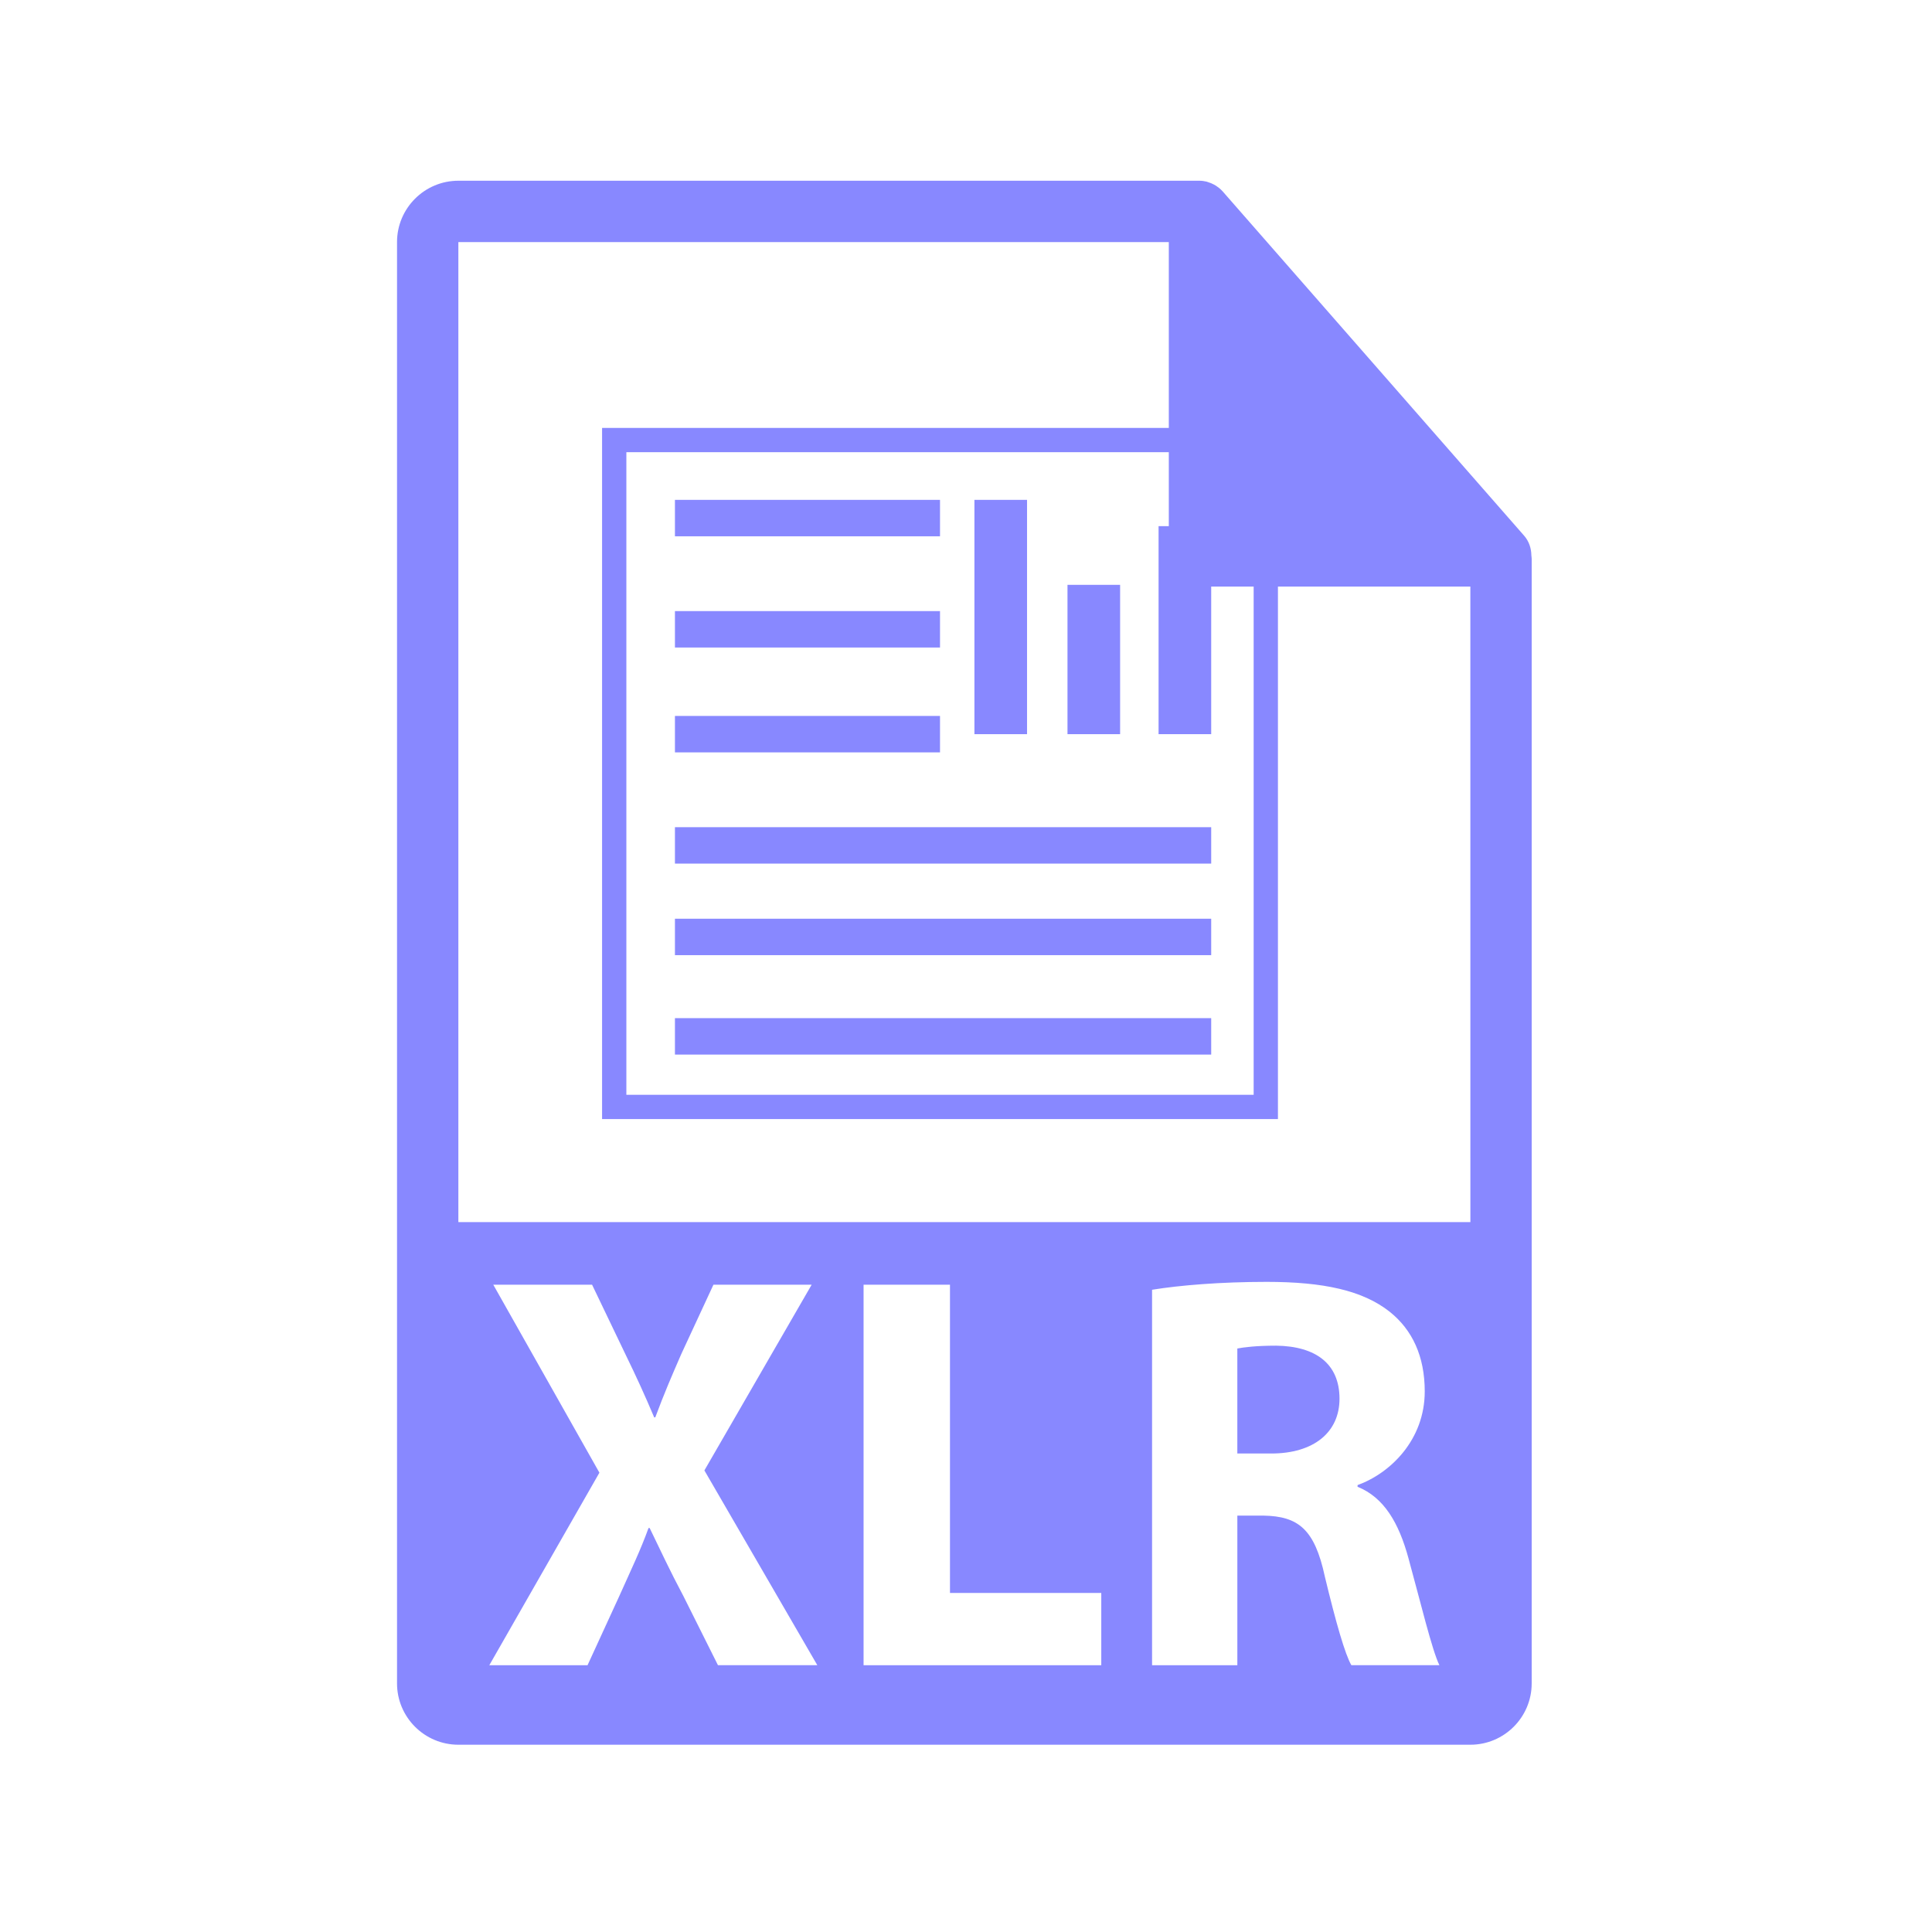 <?xml version="1.0" encoding="utf-8"?>
<!-- Generator: Adobe Illustrator 16.0.0, SVG Export Plug-In . SVG Version: 6.00 Build 0)  -->
<!DOCTYPE svg PUBLIC "-//W3C//DTD SVG 1.1//EN" "http://www.w3.org/Graphics/SVG/1.1/DTD/svg11.dtd">
<svg version="1.1" id="Layer_1" xmlns="http://www.w3.org/2000/svg" xmlns:xlink="http://www.w3.org/1999/xlink" x="0px" y="0px"
	 width="126px" height="126px" viewBox="0 0 126 126" enable-background="new 0 0 126 126" xml:space="preserve">
<g>
	<g>
		<path fill="#8888ff" d="M83.234,87.761c-1.361,0-2.135,0.11-2.539,0.185v6.848h2.209c2.797,0,4.455-1.398,4.455-3.571
			C87.359,88.939,85.813,87.798,83.234,87.761z"/>
		<path fill="#8888ff" d="M99.873,36.23c-0.006-0.468-0.154-0.93-0.475-1.295L79.73,12.471c-0.004-0.006-0.01-0.008-0.016-0.014
			c-0.117-0.131-0.252-0.239-0.396-0.334c-0.043-0.028-0.086-0.053-0.131-0.078c-0.127-0.068-0.258-0.124-0.395-0.165
			c-0.037-0.011-0.07-0.026-0.107-0.036c-0.15-0.035-0.303-0.057-0.459-0.057H29.893c-2.205,0-4,1.795-4,4v94c0,2.206,1.795,4,4,4
			h66c2.207,0,4-1.794,4-4V36.454C99.893,36.379,99.881,36.305,99.873,36.23z M46.824,108.601l-2.246-4.492
			c-0.92-1.73-1.51-3.019-2.209-4.455h-0.074c-0.516,1.437-1.141,2.725-1.914,4.455l-2.063,4.492h-6.406l7.18-12.556L32.17,83.784
			h6.443l2.172,4.529c0.736,1.509,1.289,2.725,1.879,4.123h0.072c0.59-1.583,1.068-2.688,1.693-4.123l2.1-4.529h6.406l-6.996,12.113
			l7.365,12.703H46.824z M71.822,108.601H56.32V83.784h5.635v20.104h9.867V108.601z M88.133,108.601
			c-0.406-0.699-0.994-2.725-1.73-5.78c-0.664-3.093-1.73-3.94-4.014-3.977h-1.693v9.757h-5.561V84.115
			c1.805-0.294,4.492-0.515,7.475-0.515c3.682,0,6.26,0.552,8.025,1.951c1.475,1.178,2.283,2.908,2.283,5.191
			c0,3.166-2.246,5.339-4.381,6.112v0.11c1.73,0.699,2.688,2.356,3.314,4.639c0.771,2.799,1.545,6.039,2.023,6.996H88.133z
			 M29.893,79.704V15.787h46.334v20.466c0,1.104,0.895,2,2,2h17.666l0.002,41.451H29.893z"/>
	</g>
	<g>
		<path fill="#8888ff" d="M39.266,27.908v45.075h44.078V27.908H39.266z M81.76,71.399H40.85V29.492h40.91V71.399z"/>
		<rect fill="#8888ff" x="44.018" y="32.6" width="17.287" height="2.376"/>
		<rect fill="#8888ff" x="44.018" y="39.854" width="17.287" height="2.376"/>
		<rect fill="#8888ff" x="44.018" y="46.692" width="17.287" height="2.376"/>
		<rect fill="#8888ff" x="44.018" y="53.947" width="34.973" height="2.375"/>
		<rect fill="#8888ff" x="44.018" y="59.917" width="34.973" height="2.376"/>
		<rect fill="#8888ff" x="44.018" y="66.401" width="34.973" height="2.376"/>
		<rect fill="#8888ff" x="63.549" y="32.6" width="3.432" height="15.281"/>
		<rect fill="#8888ff" x="69.619" y="38.142" width="3.432" height="9.739"/>
		<rect fill="#8888ff" x="75.559" y="34.314" width="3.432" height="13.566"/>
	</g>
</g>
</svg>
